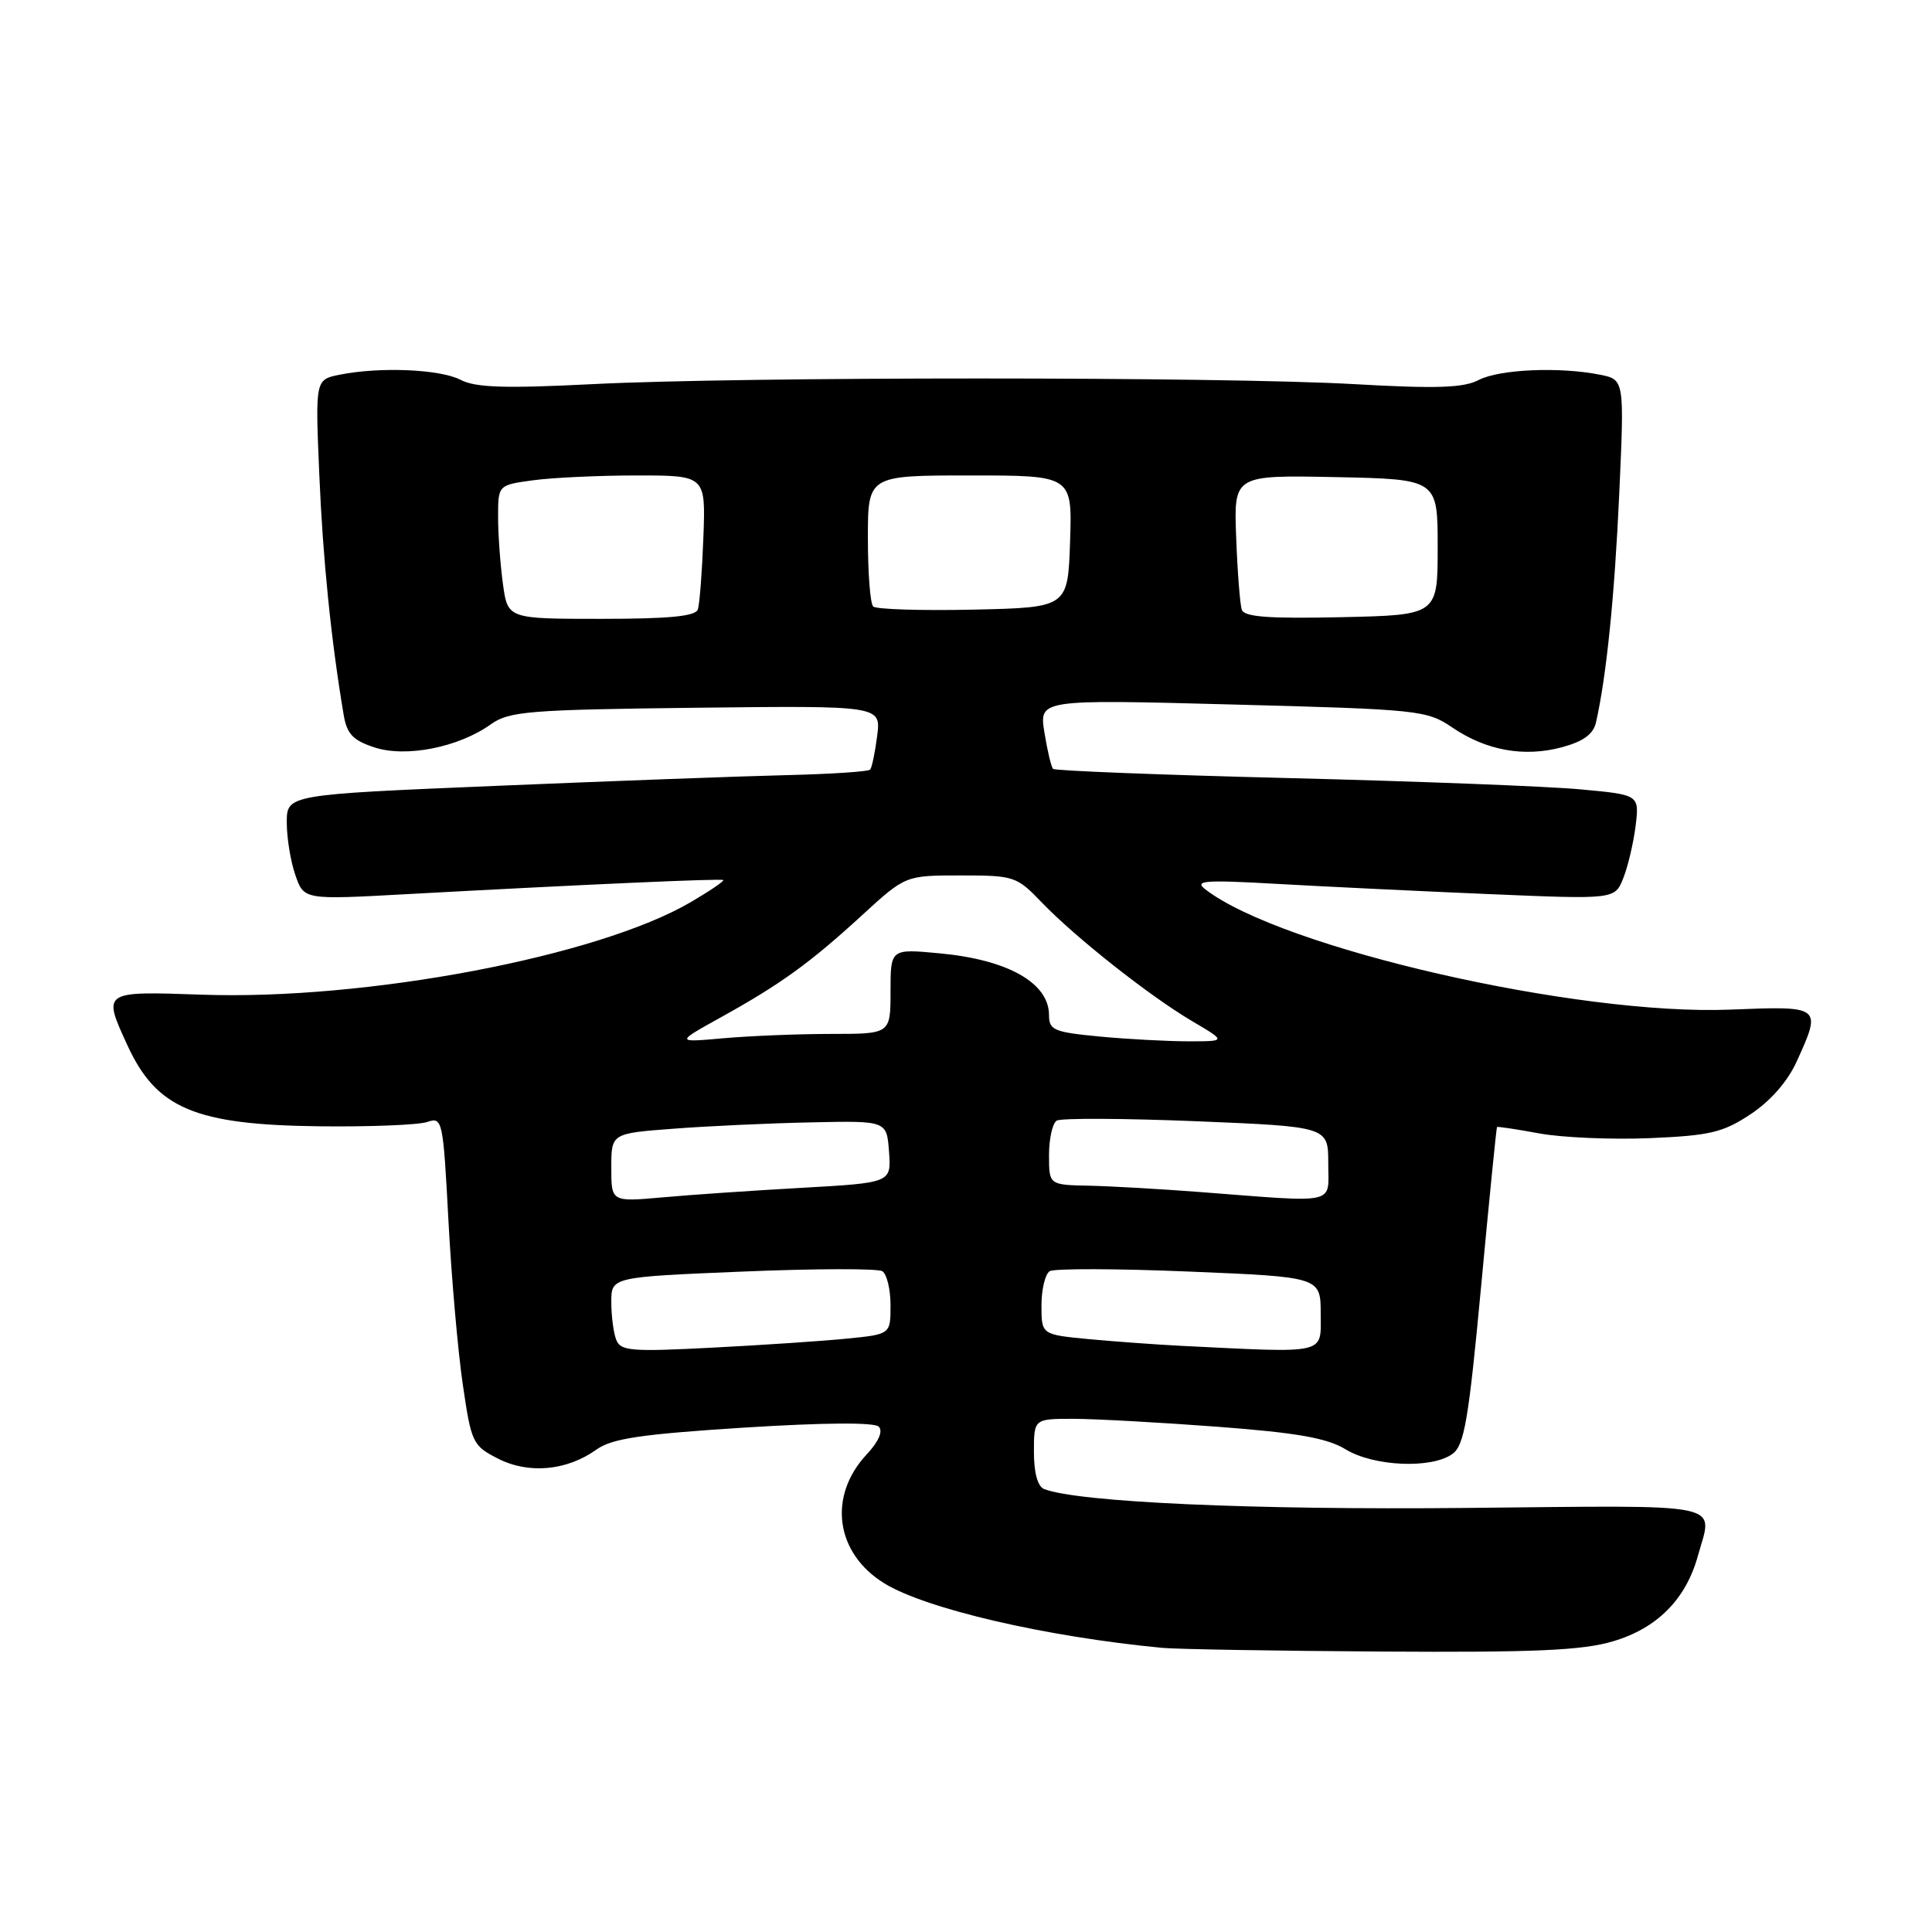 <?xml version="1.0" encoding="UTF-8" standalone="no"?>
<!DOCTYPE svg PUBLIC "-//W3C//DTD SVG 1.1//EN" "http://www.w3.org/Graphics/SVG/1.1/DTD/svg11.dtd" >
<svg xmlns="http://www.w3.org/2000/svg" xmlns:xlink="http://www.w3.org/1999/xlink" version="1.1" viewBox="0 0 256 256">
 <g >
 <path fill="currentColor"
d=" M 213.74 217.48 C 219.56 215.76 223.37 211.93 224.96 206.22 C 226.97 198.95 229.43 199.47 194.25 199.81 C 165.99 200.09 142.93 199.06 138.36 197.31 C 137.50 196.98 137.00 195.17 137.00 192.39 C 137.00 188.00 137.00 188.00 142.25 188.00 C 145.14 188.01 153.71 188.48 161.31 189.05 C 171.90 189.85 175.86 190.55 178.31 192.05 C 182.04 194.32 189.72 194.65 192.46 192.65 C 194.03 191.51 194.60 188.16 196.26 170.40 C 197.33 158.91 198.28 149.43 198.36 149.34 C 198.44 149.25 200.97 149.63 204.00 150.19 C 207.03 150.74 213.61 151.02 218.64 150.81 C 226.58 150.47 228.32 150.06 231.96 147.64 C 234.58 145.91 236.87 143.30 238.06 140.68 C 241.41 133.30 241.41 133.29 229.25 133.78 C 208.90 134.59 169.82 125.64 159.72 117.85 C 158.19 116.68 159.54 116.57 169.22 117.12 C 175.42 117.47 188.03 118.08 197.24 118.47 C 213.98 119.18 213.98 119.18 215.10 116.34 C 215.72 114.78 216.45 111.66 216.73 109.41 C 217.22 105.31 217.22 105.31 209.36 104.59 C 205.04 104.19 187.66 103.52 170.75 103.10 C 153.83 102.68 139.79 102.13 139.54 101.88 C 139.29 101.63 138.78 99.46 138.39 97.05 C 137.69 92.67 137.69 92.67 163.32 93.35 C 188.07 94.00 189.07 94.11 192.44 96.40 C 196.95 99.46 201.96 100.36 206.98 99.01 C 209.81 98.24 211.13 97.28 211.48 95.71 C 212.86 89.63 213.94 79.04 214.56 65.40 C 215.24 50.30 215.24 50.30 212.00 49.65 C 206.64 48.58 198.67 48.93 195.94 50.35 C 193.93 51.40 190.35 51.52 179.44 50.90 C 161.73 49.90 98.18 49.90 78.53 50.90 C 66.88 51.49 63.00 51.36 61.03 50.33 C 58.33 48.92 50.34 48.58 45.01 49.65 C 41.77 50.30 41.77 50.30 42.31 62.90 C 42.78 74.06 43.87 84.81 45.53 94.68 C 45.96 97.25 46.75 98.09 49.60 99.03 C 53.78 100.41 60.74 99.04 65.03 95.98 C 67.46 94.25 69.99 94.04 92.23 93.78 C 116.74 93.50 116.74 93.50 116.23 97.50 C 115.95 99.70 115.53 101.71 115.30 101.98 C 115.07 102.24 110.07 102.57 104.19 102.71 C 98.31 102.85 81.01 103.49 65.75 104.13 C 38.00 105.29 38.00 105.29 38.00 109.00 C 38.00 111.03 38.51 114.17 39.14 115.96 C 40.27 119.23 40.27 119.23 53.89 118.48 C 77.16 117.21 95.49 116.39 95.83 116.61 C 96.01 116.73 94.08 118.04 91.54 119.53 C 79.22 126.75 48.52 132.56 26.75 131.80 C 13.53 131.34 13.58 131.31 16.88 138.50 C 20.73 146.89 25.85 149.05 42.34 149.24 C 49.03 149.32 55.44 149.06 56.60 148.67 C 58.63 147.98 58.71 148.34 59.42 161.73 C 59.82 169.30 60.68 179.10 61.33 183.50 C 62.45 191.19 62.64 191.57 66.00 193.28 C 70.06 195.35 75.12 194.88 79.04 192.07 C 81.09 190.61 84.92 190.04 98.54 189.17 C 109.16 188.50 115.85 188.45 116.44 189.04 C 117.03 189.63 116.43 191.02 114.82 192.74 C 109.67 198.28 110.70 205.80 117.16 209.79 C 122.64 213.18 138.57 216.88 154.00 218.35 C 155.93 218.53 169.01 218.75 183.07 218.84 C 203.37 218.97 209.69 218.69 213.74 217.48 Z  M 81.65 177.52 C 81.29 176.59 81.00 174.35 81.00 172.53 C 81.00 169.21 81.00 169.21 98.41 168.49 C 107.98 168.09 116.30 168.07 116.91 168.44 C 117.51 168.81 118.00 170.85 118.00 172.96 C 118.00 176.80 118.00 176.80 112.25 177.37 C 109.09 177.69 101.05 178.23 94.40 178.57 C 83.62 179.13 82.22 179.02 81.65 177.52 Z  M 156.50 178.33 C 153.20 178.16 147.69 177.76 144.25 177.44 C 138.00 176.84 138.00 176.84 138.00 172.98 C 138.00 170.86 138.49 168.81 139.09 168.44 C 139.70 168.07 148.02 168.09 157.59 168.49 C 175.00 169.21 175.00 169.21 175.00 174.11 C 175.00 179.53 176.06 179.29 156.50 178.33 Z  M 81.00 154.72 C 81.00 150.18 81.00 150.18 89.25 149.56 C 93.79 149.21 102.00 148.83 107.50 148.72 C 117.50 148.50 117.50 148.50 117.80 152.61 C 118.10 156.72 118.10 156.72 106.30 157.39 C 99.81 157.75 91.46 158.32 87.75 158.66 C 81.00 159.26 81.00 159.26 81.00 154.72 Z  M 159.00 157.95 C 153.78 157.55 147.14 157.17 144.25 157.11 C 139.00 157.00 139.00 157.00 139.00 153.06 C 139.00 150.89 139.46 148.83 140.02 148.49 C 140.58 148.14 148.91 148.18 158.52 148.57 C 176.00 149.29 176.00 149.29 176.00 154.14 C 176.00 159.71 177.53 159.37 159.00 157.95 Z  M 95.52 134.80 C 103.47 130.39 107.33 127.60 114.24 121.26 C 119.98 116.00 119.98 116.00 127.30 116.00 C 134.38 116.00 134.72 116.11 138.05 119.59 C 142.55 124.26 152.32 131.98 158.00 135.33 C 162.50 137.98 162.50 137.98 157.50 137.98 C 154.75 137.98 149.46 137.70 145.75 137.35 C 139.65 136.77 139.00 136.50 139.00 134.51 C 139.00 130.24 133.55 127.16 124.49 126.32 C 118.00 125.71 118.00 125.71 118.00 131.36 C 118.00 137.00 118.00 137.00 110.15 137.00 C 105.83 137.00 99.41 137.26 95.90 137.57 C 89.50 138.14 89.50 138.14 95.52 134.80 Z  M 66.64 77.36 C 66.29 74.81 66.00 70.82 66.00 68.50 C 66.00 64.27 66.00 64.27 70.64 63.64 C 73.19 63.29 79.38 63.00 84.40 63.00 C 93.51 63.00 93.51 63.00 93.20 71.25 C 93.03 75.79 92.70 80.06 92.47 80.75 C 92.17 81.66 88.70 82.00 79.67 82.00 C 67.27 82.00 67.27 82.00 66.64 77.36 Z  M 164.54 80.78 C 164.31 80.08 163.97 75.78 163.80 71.22 C 163.48 62.95 163.48 62.95 176.99 63.22 C 190.50 63.50 190.50 63.50 190.50 72.50 C 190.50 81.50 190.50 81.50 177.73 81.78 C 168.04 81.99 164.86 81.75 164.54 80.78 Z  M 115.70 80.36 C 115.31 79.98 115.00 75.92 115.00 71.33 C 115.00 63.00 115.00 63.00 128.54 63.00 C 142.08 63.00 142.08 63.00 141.79 71.75 C 141.50 80.50 141.50 80.50 128.95 80.78 C 122.04 80.93 116.08 80.74 115.70 80.36 Z "/>
</g>
</svg>